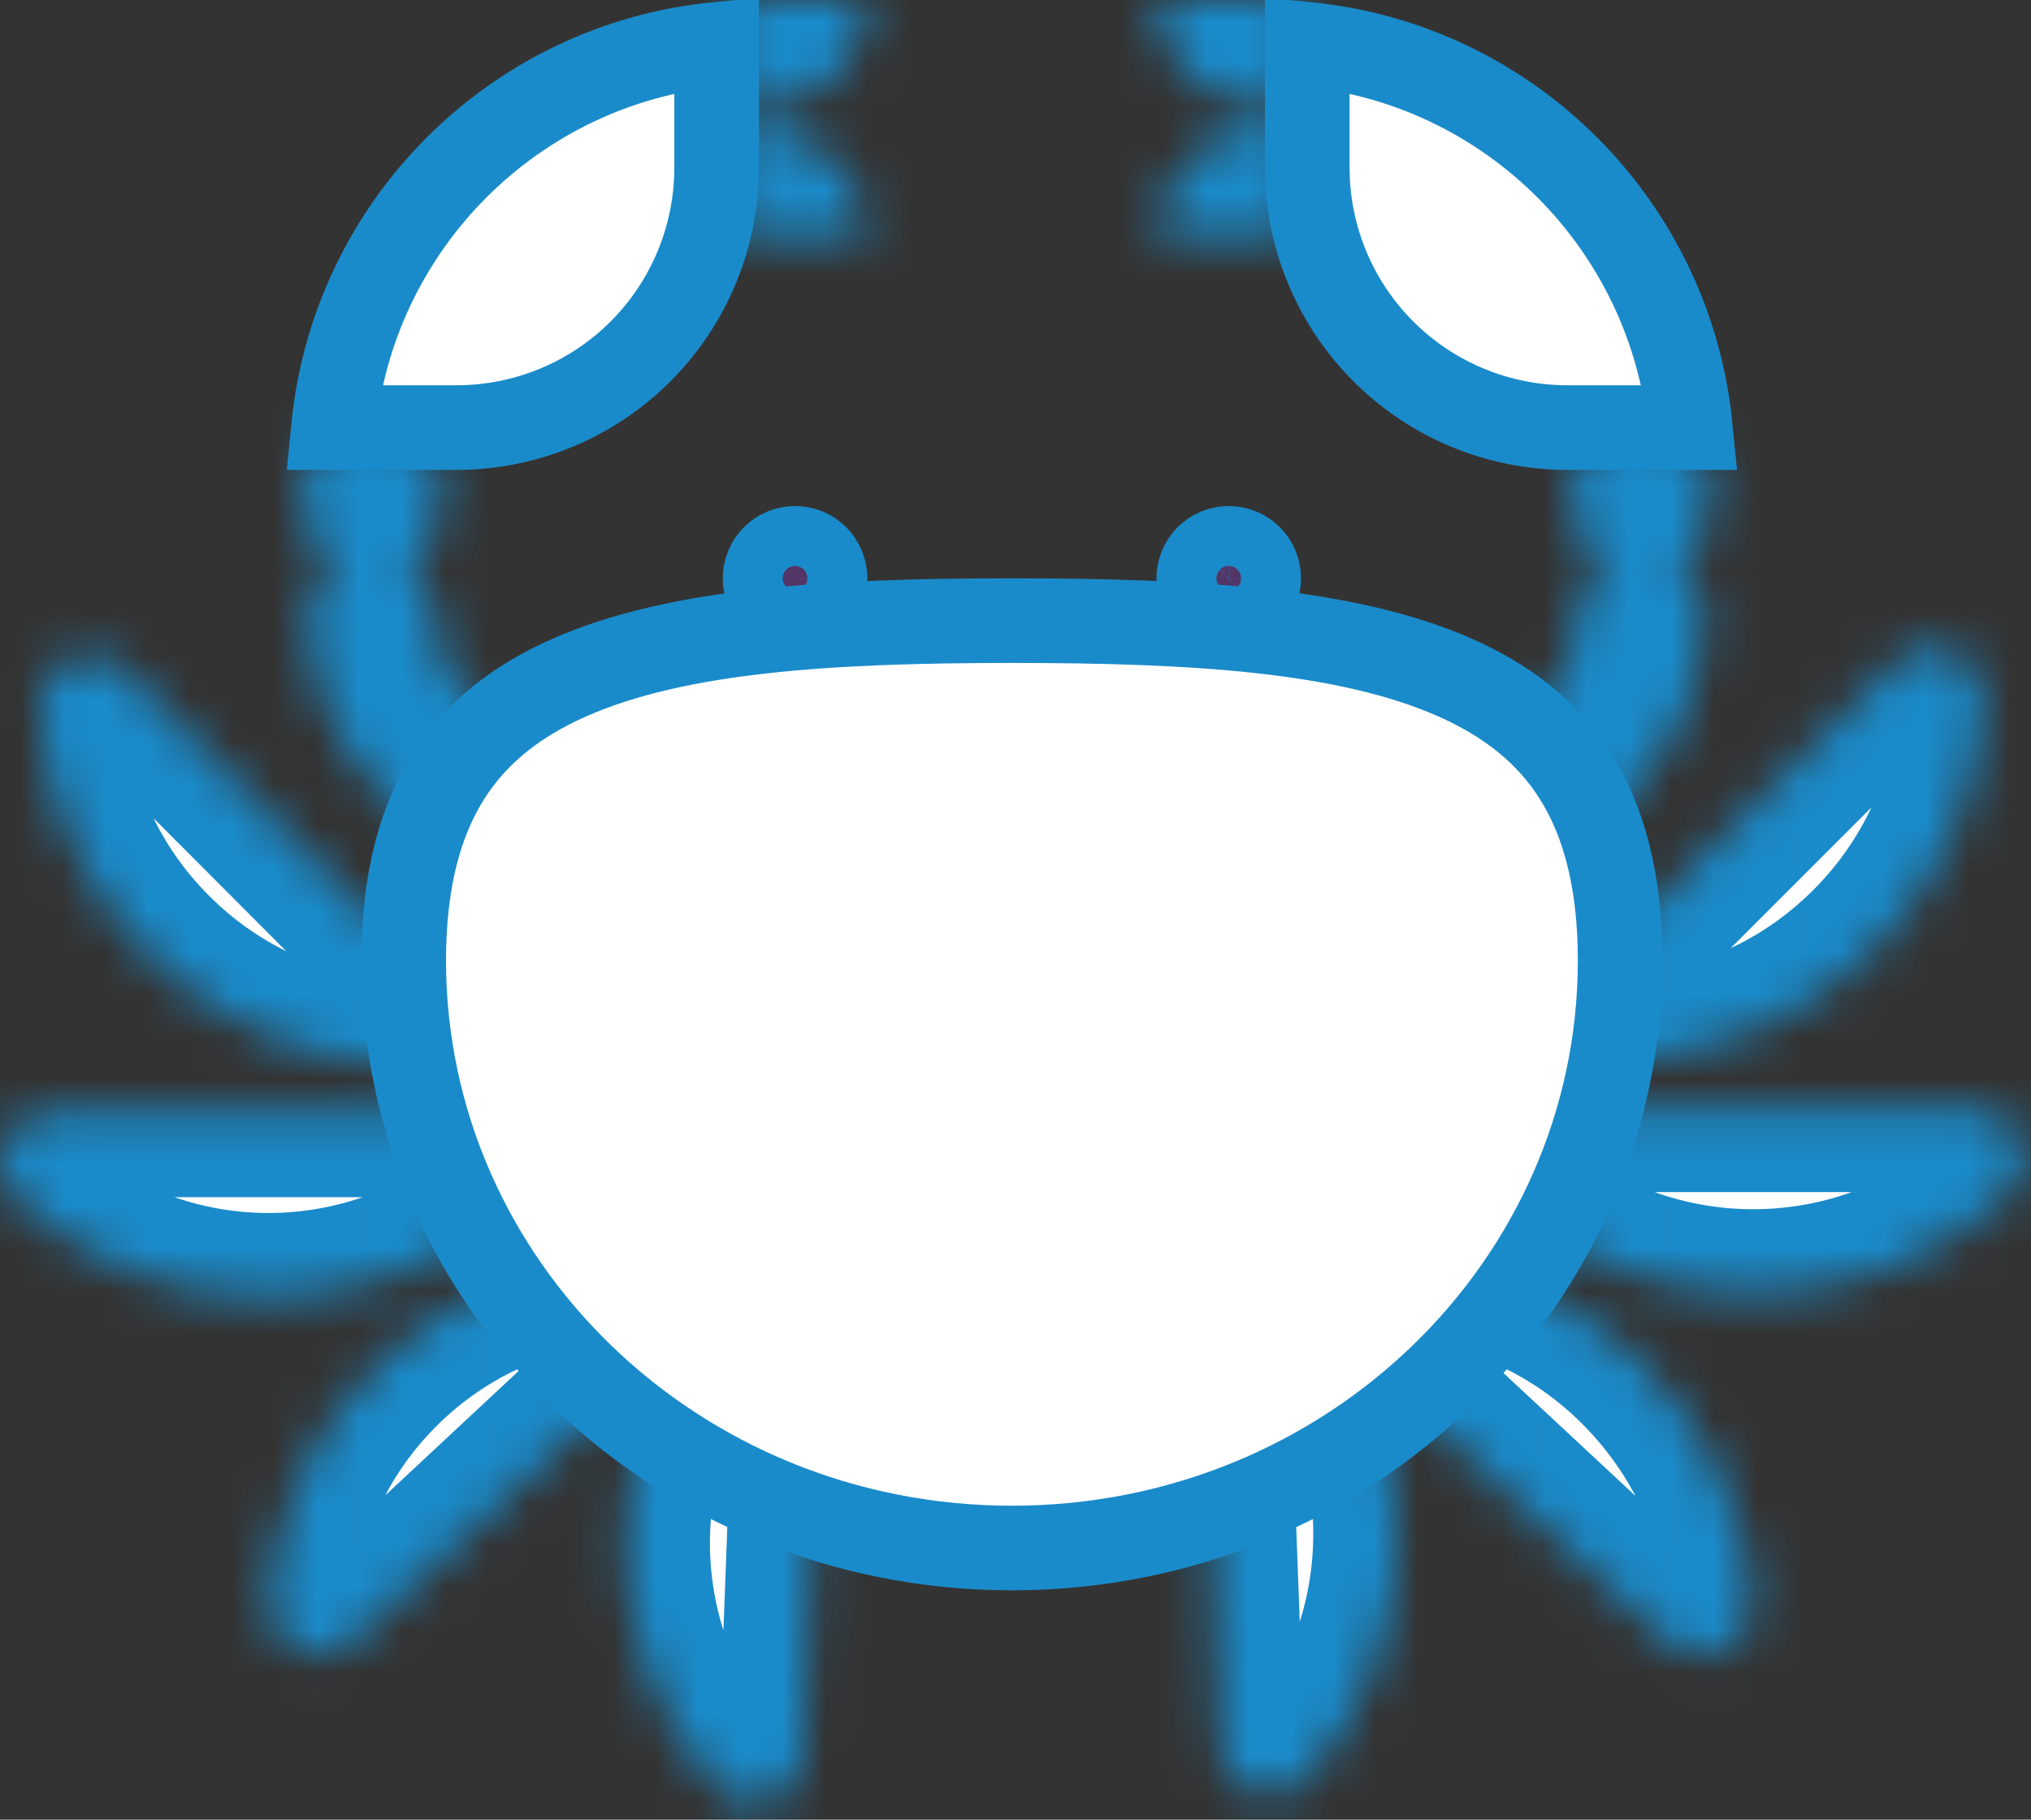 <svg width="48" height="43" viewBox="0 0 48 43" fill="none" xmlns="http://www.w3.org/2000/svg">
<rect x="0" y="0" width="48" height="43" fill="#333333" stroke="none"/>
<mask id="path-1-inside-1_144_2386" fill="white">
<path d="M17.971 2.528H17.253V0H20.499C20.499 1.401 19.372 2.528 17.971 2.528ZM17.971 3.092H17.253V5.62H20.499C20.499 4.219 19.372 3.092 17.971 3.092ZM29.86 2.528H30.748V0H27.332C27.332 1.401 28.459 2.528 29.86 2.528ZM29.86 3.092H30.748V5.62H27.332C27.332 4.219 28.459 3.092 29.86 3.092ZM9.597 13.22C9.922 13.041 10.178 12.76 10.325 12.42C10.473 12.08 10.504 11.701 10.412 11.342C10.321 10.983 10.114 10.664 9.822 10.435C9.53 10.207 9.171 10.082 8.8 10.079C8.43 10.077 8.069 10.198 7.774 10.422C7.48 10.647 7.268 10.963 7.173 11.321C7.077 11.679 7.103 12.059 7.246 12.401C7.389 12.742 7.642 13.027 7.964 13.21C7.757 13.344 7.588 13.528 7.47 13.745C7.353 13.962 7.291 14.205 7.291 14.452C7.291 16.104 7.947 17.689 9.116 18.857C10.284 20.026 11.869 20.683 13.521 20.683C13.914 20.683 14.291 20.527 14.569 20.249C14.848 19.971 15.004 19.594 15.004 19.201C15.004 18.807 14.848 18.43 14.569 18.152C14.291 17.874 13.914 17.718 13.521 17.718C12.655 17.717 11.824 17.373 11.212 16.761C10.6 16.148 10.255 15.318 10.255 14.452C10.255 13.939 9.994 13.485 9.597 13.22ZM38.359 25.043C37.265 25.094 36.685 23.796 37.453 23.027L44.85 15.63C45.619 14.862 46.917 15.46 46.866 16.536C46.78 18.688 45.909 20.806 44.269 22.446C42.629 24.086 40.511 24.957 38.359 25.043ZM36.206 26.17C35.113 26.17 34.618 27.503 35.42 28.237C37.062 29.741 39.207 30.575 41.434 30.575C43.66 30.575 45.805 29.741 47.447 28.237C48.249 27.503 47.737 26.17 46.661 26.17H36.206ZM31.449 31.167C31.397 30.988 31.388 30.8 31.421 30.617C31.455 30.434 31.531 30.262 31.643 30.113C31.755 29.965 31.899 29.845 32.066 29.762C32.233 29.68 32.416 29.637 32.602 29.638C34.754 29.655 36.907 30.441 38.598 32.029C40.289 33.618 41.246 35.702 41.416 37.837C41.502 38.913 40.221 39.545 39.435 38.811L31.784 31.688C32.522 32.928 32.973 34.361 33.031 35.907C33.116 38.23 32.313 40.365 30.913 42.005C30.212 42.825 28.863 42.381 28.828 41.288L28.436 30.851C28.428 30.612 28.492 30.376 28.621 30.175C28.749 29.973 28.935 29.815 29.154 29.721C29.374 29.627 29.617 29.601 29.851 29.647C30.086 29.693 30.301 29.809 30.468 29.979C30.827 30.347 31.157 30.743 31.449 31.167ZM12.308 28.34C13.094 27.605 12.599 26.29 11.522 26.29H1.171C0.094 26.29 -0.401 27.605 0.385 28.34C2.01 29.834 4.138 30.664 6.346 30.664C8.555 30.664 10.683 29.834 12.308 28.34ZM9.387 25.162C10.463 25.213 11.044 23.932 10.275 23.164L2.947 15.818C2.178 15.067 0.897 15.647 0.948 16.724C1.034 18.859 1.905 20.96 3.528 22.583C5.151 24.206 7.252 25.077 9.387 25.162ZM15.075 29.706C16.152 29.706 16.681 31.004 15.896 31.739L8.311 38.811C7.525 39.528 6.261 38.913 6.346 37.837C6.517 35.702 7.44 33.635 9.131 32.063C10.805 30.509 12.94 29.723 15.075 29.706ZM17.348 30.184C17.515 30.014 17.73 29.898 17.965 29.852C18.199 29.806 18.442 29.832 18.661 29.926C18.881 30.02 19.067 30.178 19.195 30.38C19.323 30.581 19.388 30.817 19.38 31.056L18.987 41.493C18.953 42.586 17.604 43.03 16.903 42.21C15.453 40.518 14.697 38.339 14.785 36.112C14.869 33.885 15.783 31.771 17.348 30.184ZM40.269 14.452C40.269 14.206 40.208 13.965 40.091 13.749C39.975 13.533 39.807 13.35 39.602 13.215C39.926 13.034 40.18 12.751 40.325 12.41C40.471 12.07 40.499 11.69 40.406 11.332C40.312 10.973 40.103 10.655 39.809 10.429C39.516 10.202 39.156 10.079 38.786 10.079C38.415 10.079 38.055 10.202 37.762 10.429C37.469 10.655 37.259 10.973 37.166 11.332C37.072 11.69 37.101 12.07 37.246 12.41C37.391 12.751 37.646 13.034 37.969 13.215C37.764 13.35 37.596 13.533 37.48 13.749C37.364 13.965 37.303 14.206 37.303 14.452C37.303 15.318 36.959 16.149 36.346 16.761C35.734 17.374 34.903 17.718 34.037 17.718C33.644 17.718 33.267 17.874 32.988 18.152C32.71 18.43 32.554 18.807 32.554 19.201C32.554 19.594 32.71 19.971 32.988 20.249C33.267 20.527 33.644 20.683 34.037 20.683C35.69 20.683 37.275 20.027 38.443 18.858C39.612 17.689 40.269 16.104 40.269 14.452Z"/>
</mask>
<path d="M17.971 2.528H17.253V0H20.499C20.499 1.401 19.372 2.528 17.971 2.528ZM17.971 3.092H17.253V5.62H20.499C20.499 4.219 19.372 3.092 17.971 3.092ZM29.86 2.528H30.748V0H27.332C27.332 1.401 28.459 2.528 29.86 2.528ZM29.86 3.092H30.748V5.62H27.332C27.332 4.219 28.459 3.092 29.86 3.092ZM9.597 13.22C9.922 13.041 10.178 12.76 10.325 12.42C10.473 12.08 10.504 11.701 10.412 11.342C10.321 10.983 10.114 10.664 9.822 10.435C9.53 10.207 9.171 10.082 8.8 10.079C8.43 10.077 8.069 10.198 7.774 10.422C7.48 10.647 7.268 10.963 7.173 11.321C7.077 11.679 7.103 12.059 7.246 12.401C7.389 12.742 7.642 13.027 7.964 13.21C7.757 13.344 7.588 13.528 7.47 13.745C7.353 13.962 7.291 14.205 7.291 14.452C7.291 16.104 7.947 17.689 9.116 18.857C10.284 20.026 11.869 20.683 13.521 20.683C13.914 20.683 14.291 20.527 14.569 20.249C14.848 19.971 15.004 19.594 15.004 19.201C15.004 18.807 14.848 18.43 14.569 18.152C14.291 17.874 13.914 17.718 13.521 17.718C12.655 17.717 11.824 17.373 11.212 16.761C10.6 16.148 10.255 15.318 10.255 14.452C10.255 13.939 9.994 13.485 9.597 13.22ZM38.359 25.043C37.265 25.094 36.685 23.796 37.453 23.027L44.85 15.63C45.619 14.862 46.917 15.46 46.866 16.536C46.78 18.688 45.909 20.806 44.269 22.446C42.629 24.086 40.511 24.957 38.359 25.043ZM36.206 26.17C35.113 26.17 34.618 27.503 35.42 28.237C37.062 29.741 39.207 30.575 41.434 30.575C43.66 30.575 45.805 29.741 47.447 28.237C48.249 27.503 47.737 26.17 46.661 26.17H36.206ZM31.449 31.167C31.397 30.988 31.388 30.8 31.421 30.617C31.455 30.434 31.531 30.262 31.643 30.113C31.755 29.965 31.899 29.845 32.066 29.762C32.233 29.68 32.416 29.637 32.602 29.638C34.754 29.655 36.907 30.441 38.598 32.029C40.289 33.618 41.246 35.702 41.416 37.837C41.502 38.913 40.221 39.545 39.435 38.811L31.784 31.688C32.522 32.928 32.973 34.361 33.031 35.907C33.116 38.23 32.313 40.365 30.913 42.005C30.212 42.825 28.863 42.381 28.828 41.288L28.436 30.851C28.428 30.612 28.492 30.376 28.621 30.175C28.749 29.973 28.935 29.815 29.154 29.721C29.374 29.627 29.617 29.601 29.851 29.647C30.086 29.693 30.301 29.809 30.468 29.979C30.827 30.347 31.157 30.743 31.449 31.167ZM12.308 28.34C13.094 27.605 12.599 26.29 11.522 26.29H1.171C0.094 26.29 -0.401 27.605 0.385 28.34C2.01 29.834 4.138 30.664 6.346 30.664C8.555 30.664 10.683 29.834 12.308 28.34ZM9.387 25.162C10.463 25.213 11.044 23.932 10.275 23.164L2.947 15.818C2.178 15.067 0.897 15.647 0.948 16.724C1.034 18.859 1.905 20.96 3.528 22.583C5.151 24.206 7.252 25.077 9.387 25.162ZM15.075 29.706C16.152 29.706 16.681 31.004 15.896 31.739L8.311 38.811C7.525 39.528 6.261 38.913 6.346 37.837C6.517 35.702 7.44 33.635 9.131 32.063C10.805 30.509 12.94 29.723 15.075 29.706ZM17.348 30.184C17.515 30.014 17.73 29.898 17.965 29.852C18.199 29.806 18.442 29.832 18.661 29.926C18.881 30.02 19.067 30.178 19.195 30.38C19.323 30.581 19.388 30.817 19.38 31.056L18.987 41.493C18.953 42.586 17.604 43.03 16.903 42.21C15.453 40.518 14.697 38.339 14.785 36.112C14.869 33.885 15.783 31.771 17.348 30.184ZM40.269 14.452C40.269 14.206 40.208 13.965 40.091 13.749C39.975 13.533 39.807 13.35 39.602 13.215C39.926 13.034 40.18 12.751 40.325 12.41C40.471 12.07 40.499 11.69 40.406 11.332C40.312 10.973 40.103 10.655 39.809 10.429C39.516 10.202 39.156 10.079 38.786 10.079C38.415 10.079 38.055 10.202 37.762 10.429C37.469 10.655 37.259 10.973 37.166 11.332C37.072 11.69 37.101 12.07 37.246 12.41C37.391 12.751 37.646 13.034 37.969 13.215C37.764 13.35 37.596 13.533 37.48 13.749C37.364 13.965 37.303 14.206 37.303 14.452C37.303 15.318 36.959 16.149 36.346 16.761C35.734 17.374 34.903 17.718 34.037 17.718C33.644 17.718 33.267 17.874 32.988 18.152C32.71 18.43 32.554 18.807 32.554 19.201C32.554 19.594 32.71 19.971 32.988 20.249C33.267 20.527 33.644 20.683 34.037 20.683C35.69 20.683 37.275 20.027 38.443 18.858C39.612 17.689 40.269 16.104 40.269 14.452Z" fill="white" stroke="#1A8BCA" stroke-width="4" mask="url(#path-1-inside-1_144_2386)"/>
<path d="M18.791 12.958C18.978 12.958 19.159 13.032 19.291 13.165C19.424 13.297 19.498 13.478 19.498 13.666C19.498 13.854 19.424 14.034 19.291 14.167C19.159 14.299 18.978 14.374 18.791 14.374C18.603 14.374 18.422 14.299 18.29 14.167C18.157 14.034 18.082 13.853 18.082 13.666C18.083 13.478 18.157 13.297 18.29 13.165C18.422 13.032 18.603 12.958 18.791 12.958ZM29.041 12.958C29.228 12.958 29.408 13.032 29.541 13.165C29.673 13.297 29.748 13.478 29.748 13.666C29.748 13.854 29.673 14.034 29.541 14.167C29.408 14.299 29.228 14.373 29.041 14.374C28.853 14.374 28.672 14.299 28.54 14.167C28.407 14.034 28.331 13.854 28.331 13.666C28.332 13.478 28.407 13.297 28.54 13.165C28.672 13.032 28.853 12.958 29.041 12.958Z" fill="#533566" stroke="#1A8BCA" stroke-width="2"/>
<path d="M23.916 14.666C28.185 14.666 31.821 14.877 34.382 16.008C35.631 16.559 36.585 17.313 37.236 18.345C37.889 19.38 38.29 20.777 38.29 22.697C38.289 30.335 31.884 36.581 23.916 36.581C15.947 36.581 9.542 30.335 9.541 22.697C9.541 20.782 9.942 19.387 10.595 18.352C11.246 17.322 12.2 16.566 13.45 16.014C16.011 14.881 19.647 14.666 23.916 14.666ZM16.937 3.974C16.933 5.601 16.284 7.16 15.132 8.31C13.98 9.459 12.418 10.104 10.79 10.104H7.882C8.351 5.323 12.146 1.518 16.937 1.049V3.974ZM30.895 1.049C35.686 1.518 39.48 5.323 39.949 10.104H37.041C35.414 10.104 33.852 9.459 32.7 8.31C31.619 7.232 30.981 5.793 30.903 4.275L30.895 3.972V1.049Z" fill="white" stroke="#1A8BCA" stroke-width="2"/>
</svg>
